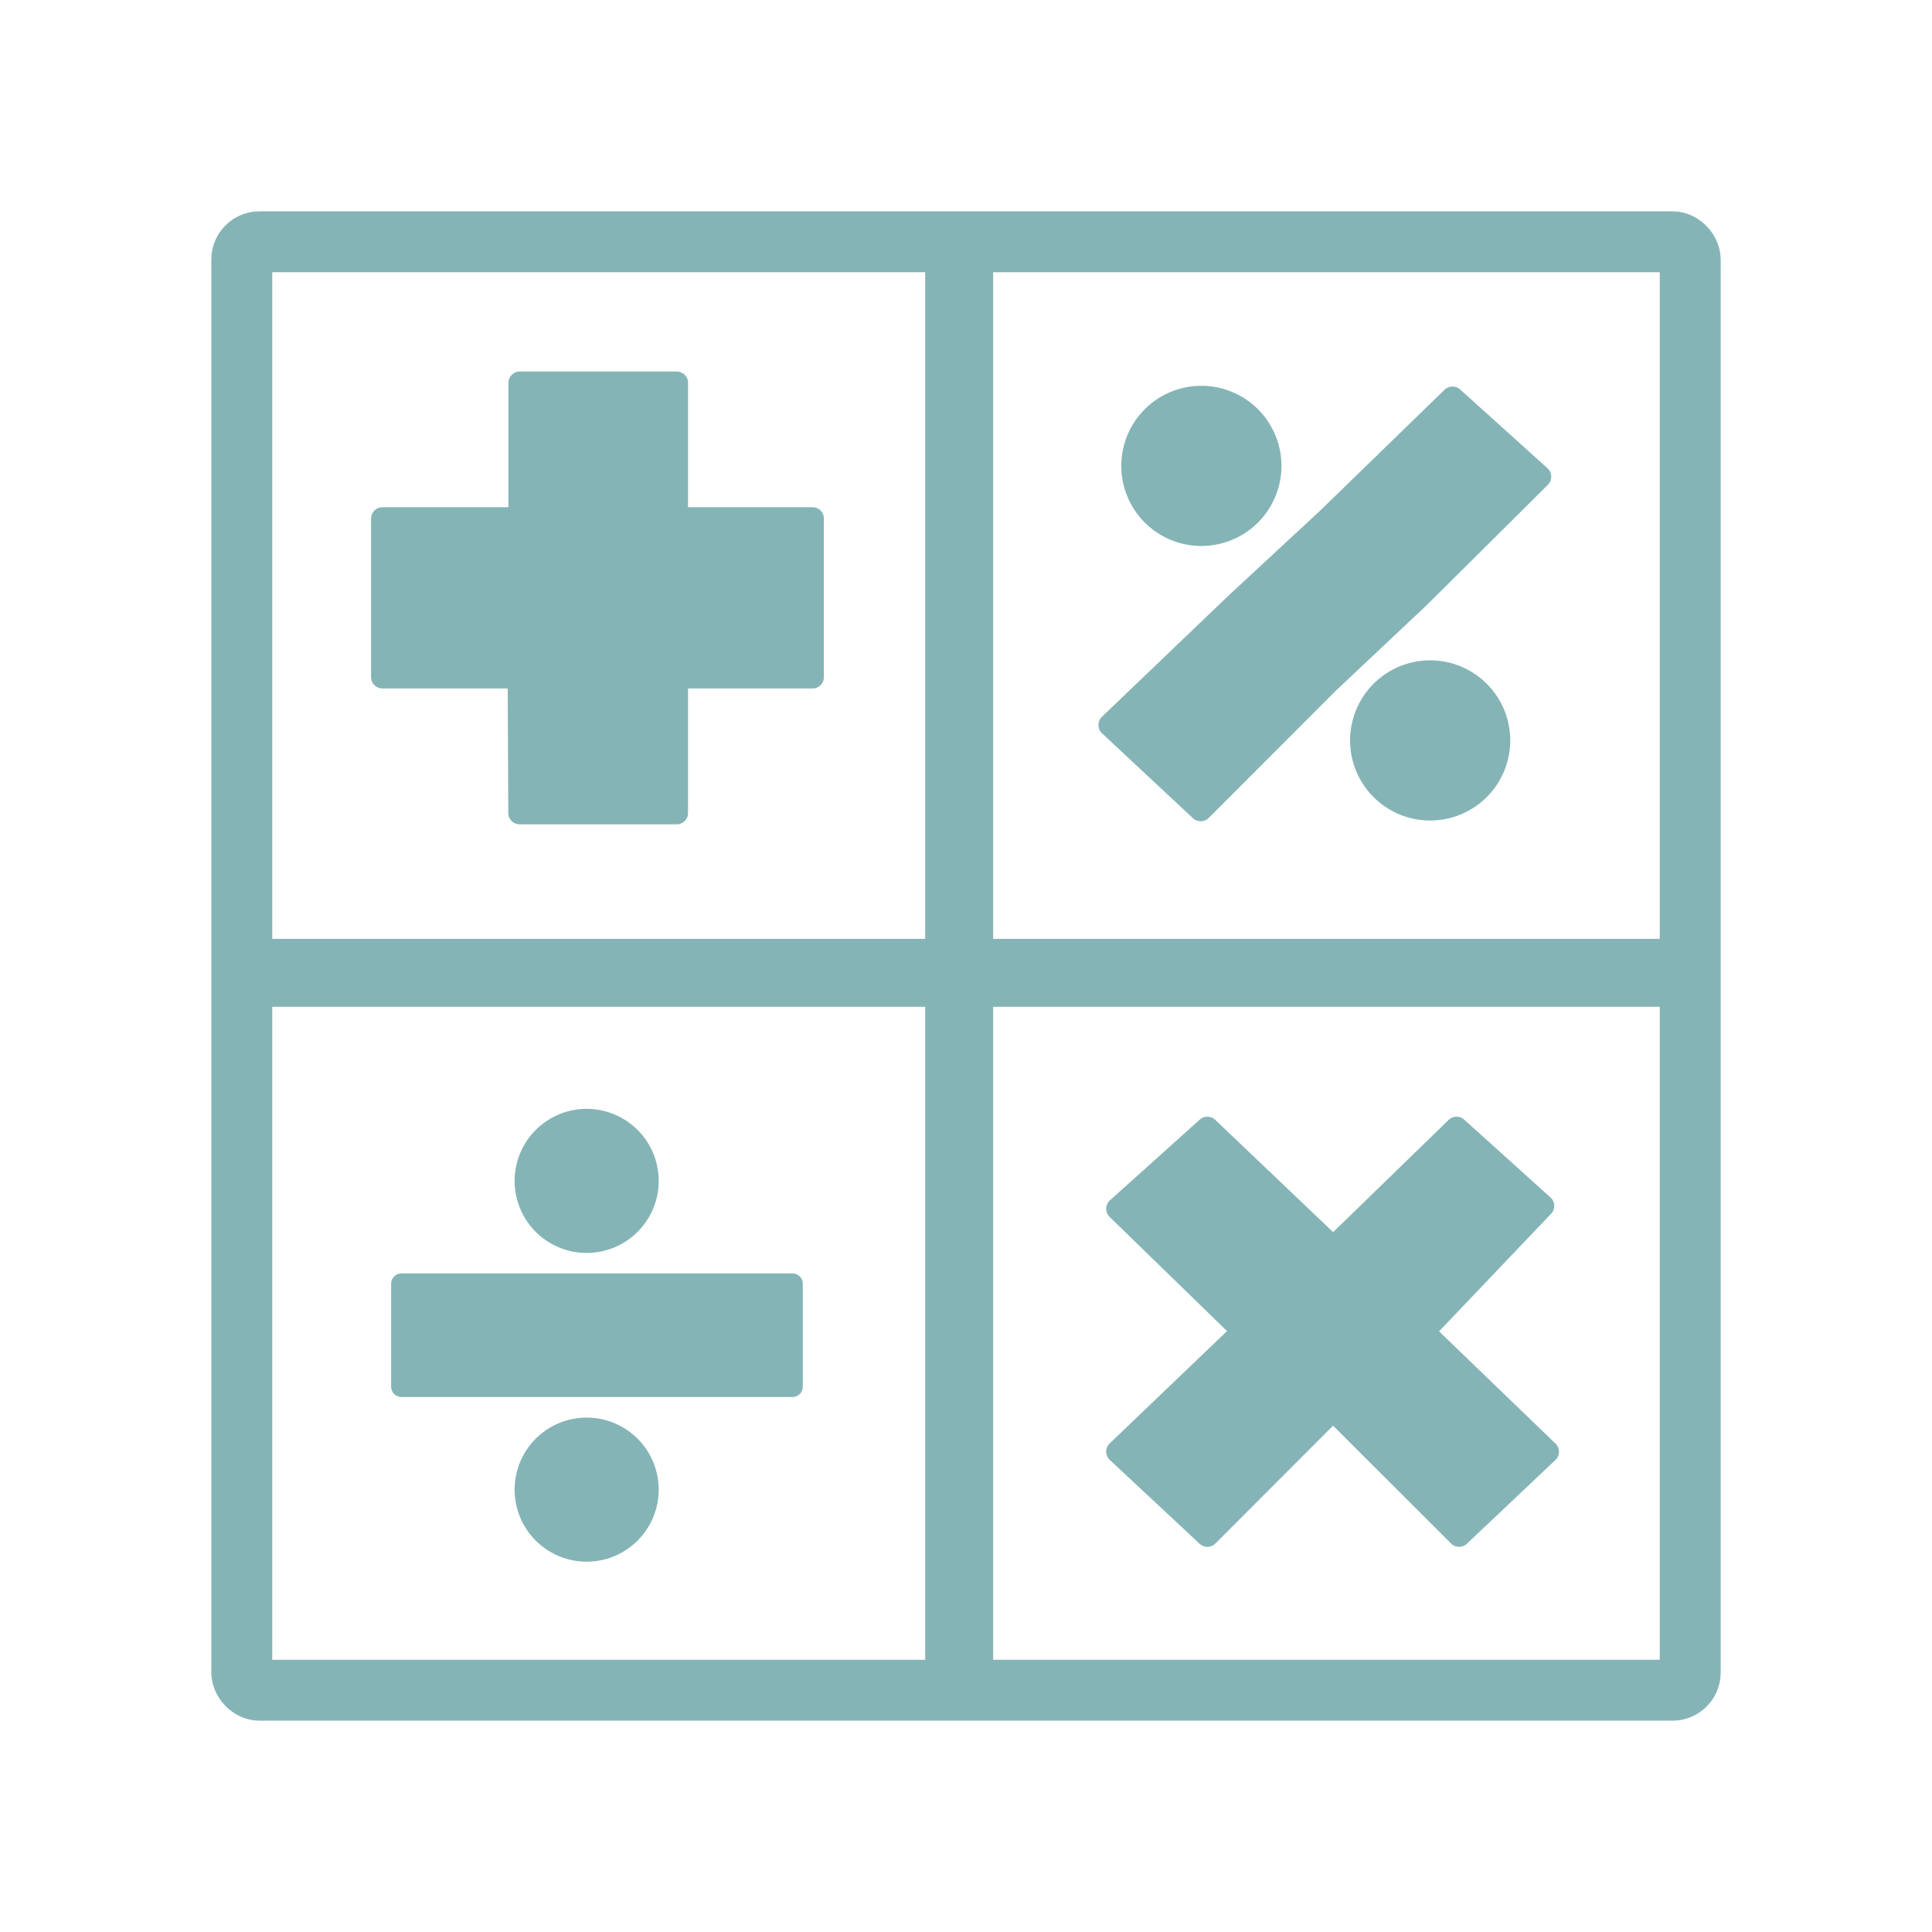 <svg xmlns="http://www.w3.org/2000/svg" viewBox="0 0 256 256" xmlns:xlink="http://www.w3.org/1999/xlink">
<g style="stroke:#85b4b6">
<g style="fill:none;stroke-linecap:round">
<rect width="191.927" x="32.037" y="32.037" rx="2.348" height="191.927" style="stroke-width:8.073"/>
<rect width="1.402" x="126.394" y="32.704" rx=".693" height="189.966" style="stroke-width:7.598"/>
<rect width="1.417" x="128.196" y="-220.868" rx=".683" height="187.227" style="stroke-width:7.583" transform="rotate(90)"/>
</g>
<g style="fill:#85b4b6;stroke-linejoin:round">
<g style="stroke-width:3">
<path d="m 205.073,192.364 -16.503,-15.909 15.879,-16.667 -11.448,-10.324 -16.344,15.882 -16.673,-15.882 -11.911,10.703 16.675,16.219 -16.675,15.96 11.911,11.118 16.655,-16.677 16.695,16.677 11.739,-11.1 z"/>
<path style="fill-rule:evenodd" d="m 68.868,68.71 v -17.984 h 20.801 v 17.984 h 18 v 21.016 H 89.669 v 18 h -20.819 l -0.084,-18 h -18.097 v -21.016 h 18.199 z"/>
</g>
<g style="stroke-width:3.032">
<g>
<path d="m 187.985,79.099 16.046,-15.933 -11.568,-10.432 -16.516,16.049 -12.034,11.156 -16.85,16.128 12.036,11.235 16.83,-16.852 12.056,-11.35 z"/>
</g>
<g style="stroke-linecap:round;stroke-miterlimit:10">
<path d="m 168.283,61.828 a 9.095,9.095 0 0 1 -18.189,0 9.095,9.095 0 1 1 18.189,0 z"/>
<path d="m 198.598,98.206 a 9.095,9.095 0 0 1 -18.189,0 9.095,9.095 0 1 1 18.189,0 z"/>
</g>
</g>
<g style="stroke-width:2.727">
<g>
<path style="fill-rule:evenodd" d="m 105.009,170.099 v 13.65 H 53.191 v -13.65 h 51.818 z"/>
</g>
<g style="stroke-linecap:round;stroke-miterlimit:10">
<path d="m 85.918,156.476 a 8.182,8.182 0 0 1 -16.364,0 8.182,8.182 0 1 1 16.364,0 z"/>
<path d="m 85.918,197.385 a 8.182,8.182 0 0 1 -16.364,0 8.182,8.182 0 1 1 16.364,0 z"/>
</g>
</g>
</g>
</g>
</svg>
